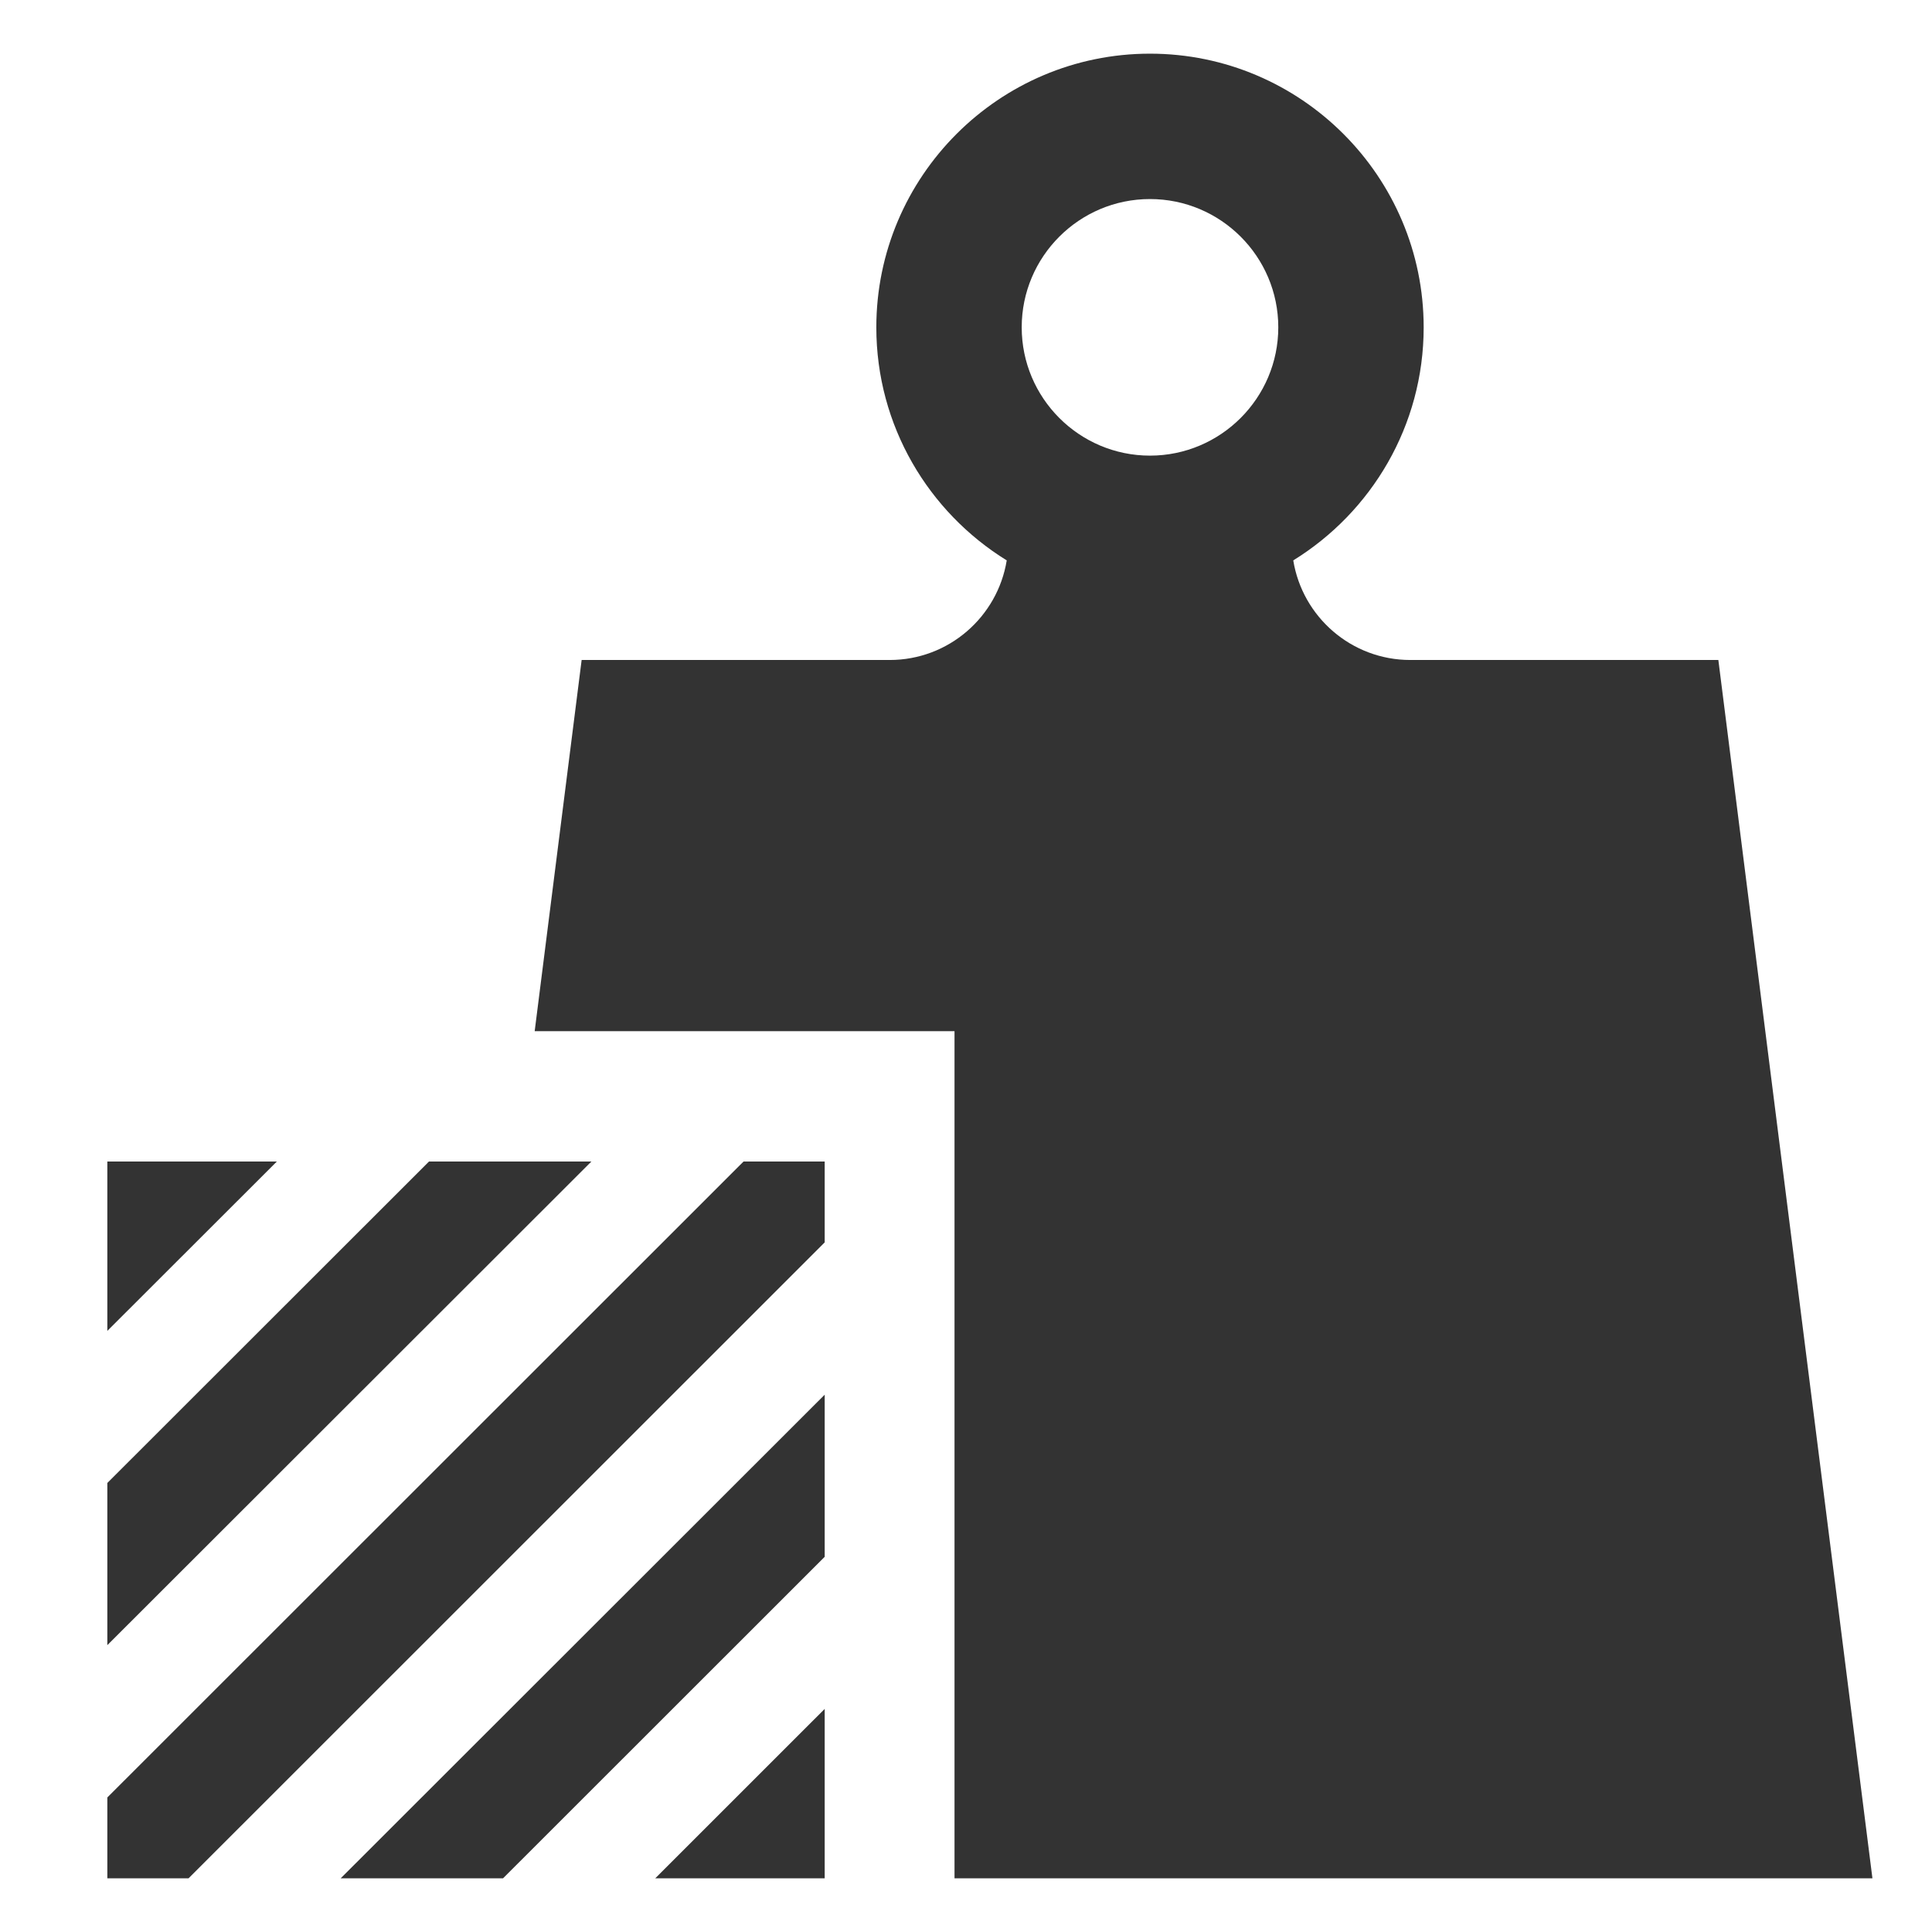 <svg width="36" height="36" viewBox="0 0 36 36" fill="none" xmlns="http://www.w3.org/2000/svg">
<path fill-rule="evenodd" clip-rule="evenodd" d="M32.019 12.298H26.28C25.18 12.298 24.269 11.494 24.098 10.442C25.555 9.543 26.528 7.933 26.528 6.1C26.528 3.288 24.24 1 21.428 1C18.617 1 16.329 3.288 16.329 6.1C16.329 7.933 17.302 9.543 18.759 10.442C18.588 11.494 17.677 12.298 16.577 12.298H10.838L9.963 19.214H17.786L17.786 35H34.89L32.019 12.298ZM23.819 6.099C23.819 4.781 22.747 3.709 21.428 3.709C20.11 3.709 19.038 4.781 19.038 6.099C19.038 7.417 20.11 8.49 21.428 8.49C22.746 8.49 23.819 7.417 23.819 6.099Z" fill="#333333"/>
<path d="M2 24.799V21.643H5.159L2 24.799ZM2 30.655V27.633L7.994 21.643H11.02L2 30.655ZM2 35V33.493L13.855 21.643H15.367V23.15L3.513 35H2ZM6.348 35L15.367 25.988V29.009L9.373 35H6.348ZM12.209 35L15.367 31.843V35H12.209Z" fill="#333333"/>
</svg>
